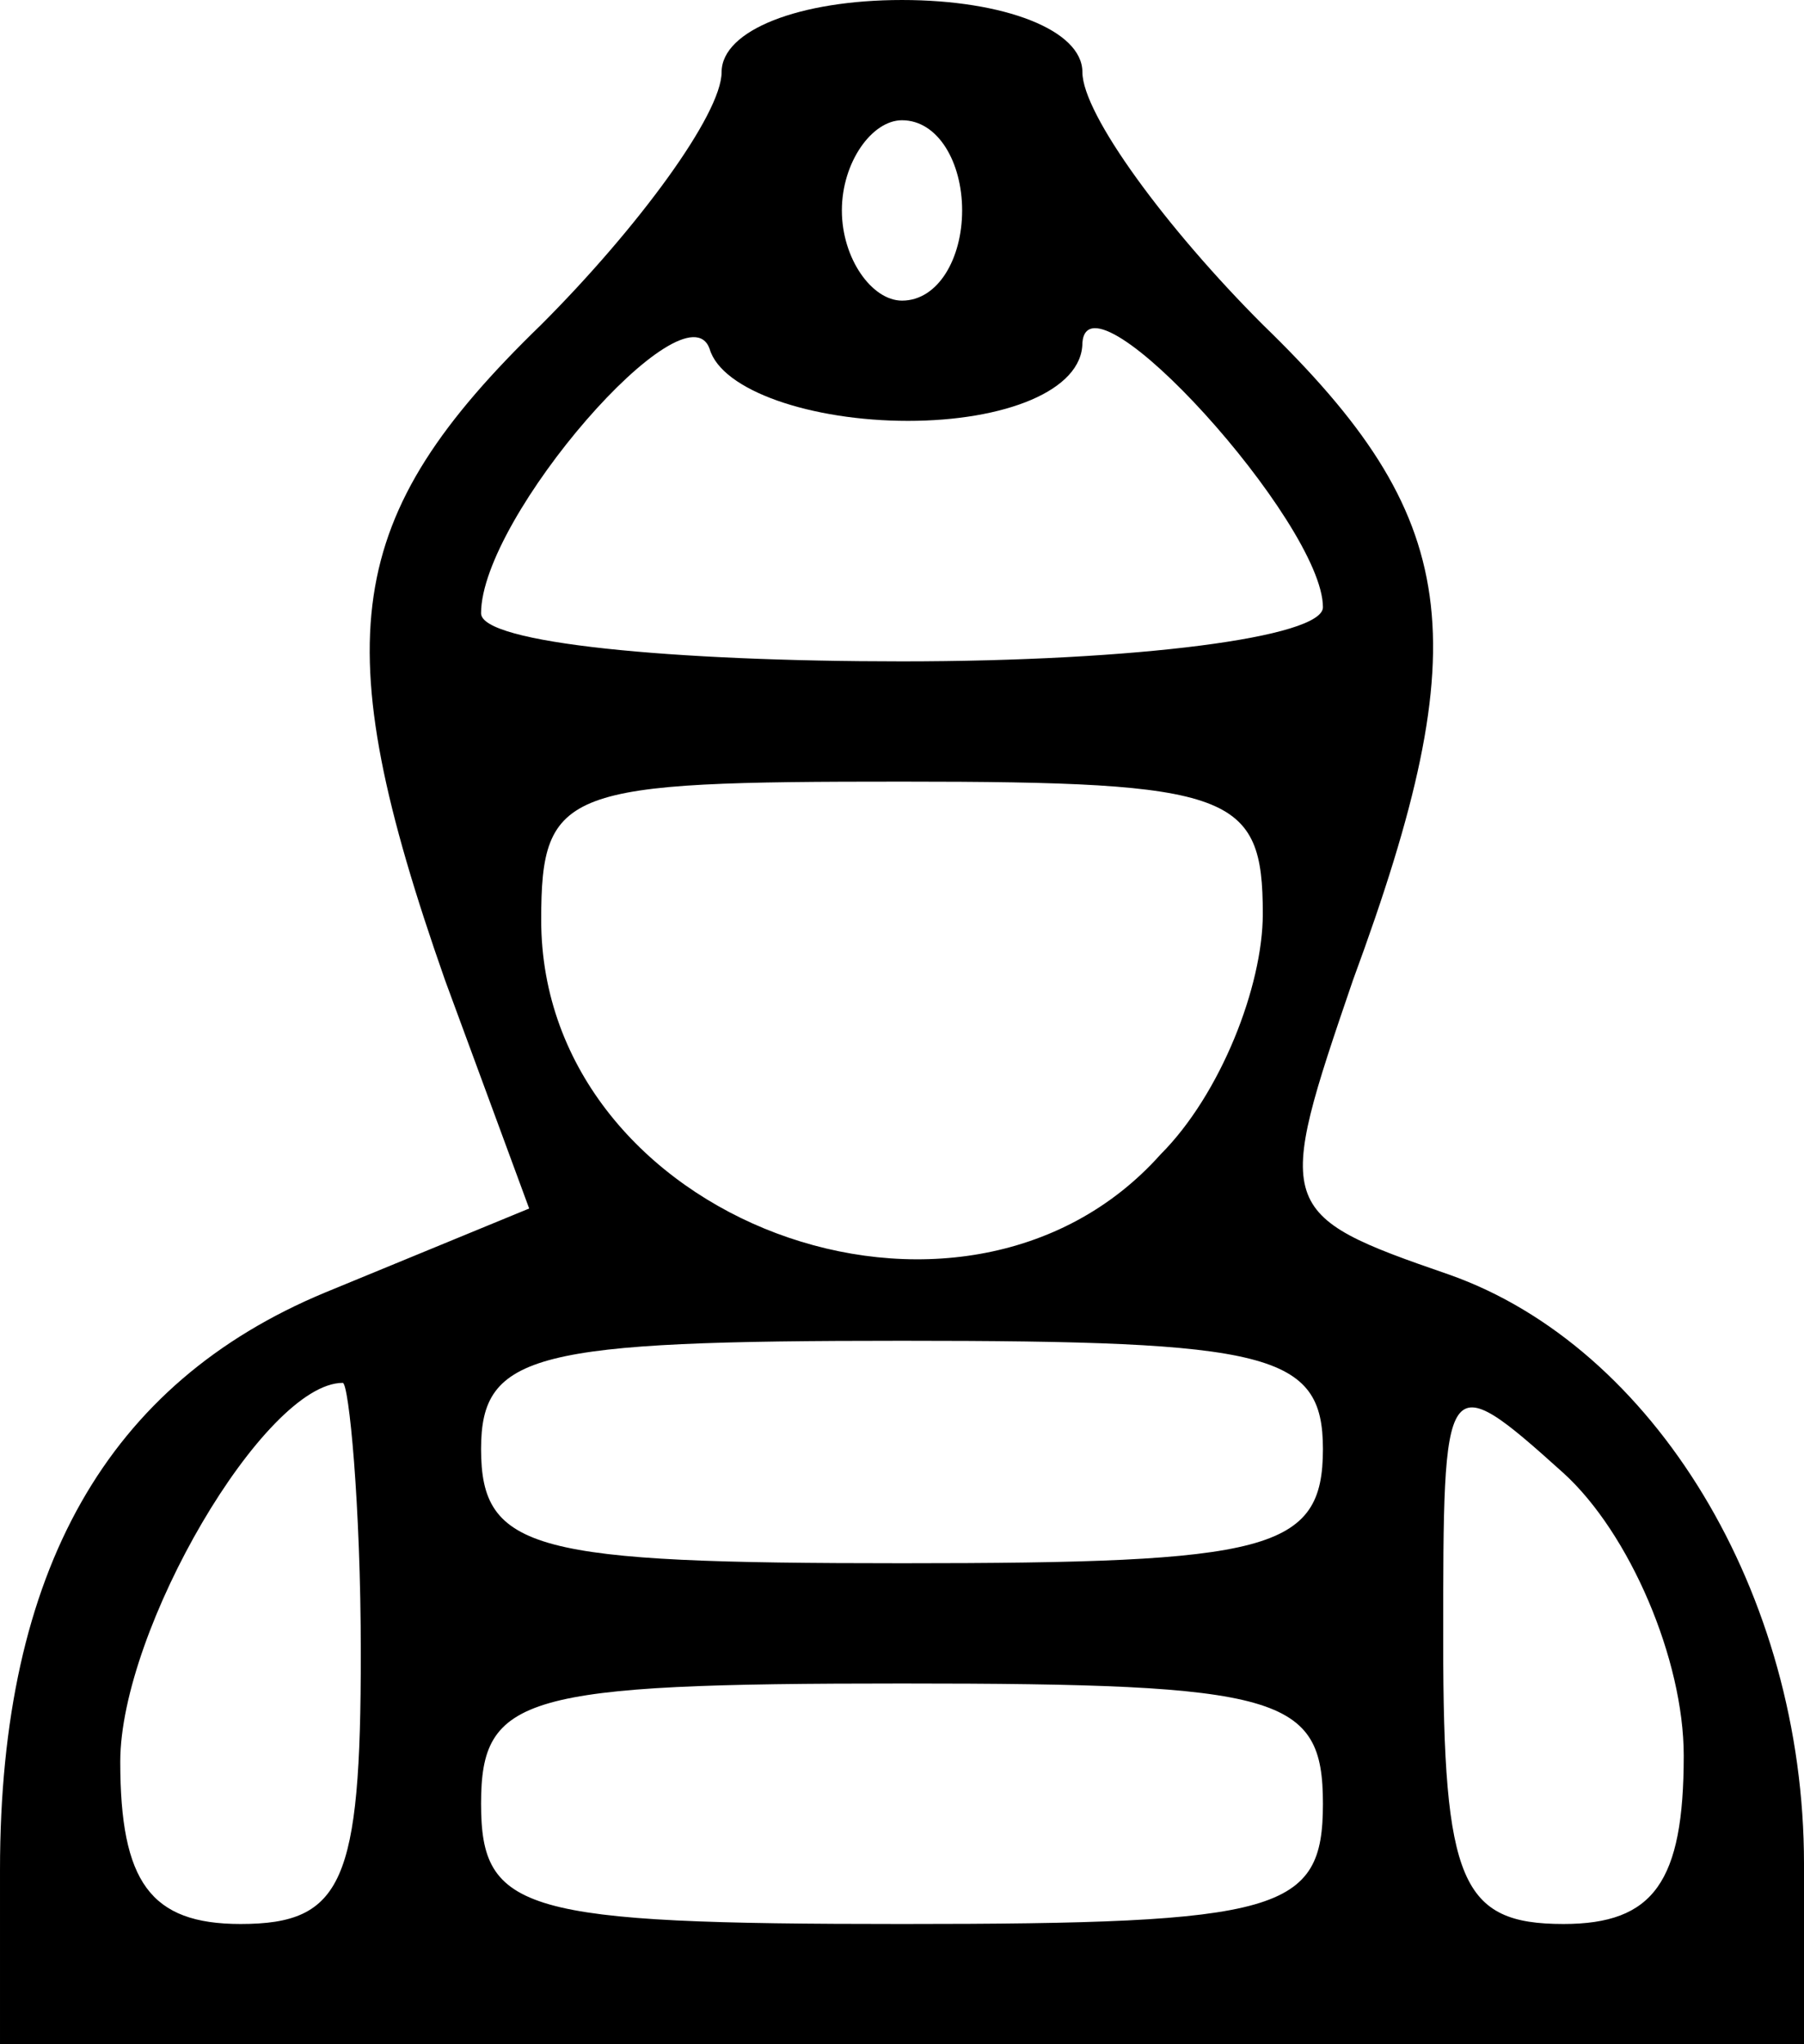 <?xml version="1.0" standalone="no"?>
<!DOCTYPE svg PUBLIC "-//W3C//DTD SVG 20010904//EN"
 "http://www.w3.org/TR/2001/REC-SVG-20010904/DTD/svg10.dtd">
<svg version="1.0" xmlns="http://www.w3.org/2000/svg"
 width="30pt" height="34pt" viewBox="0 0 30 34"
 preserveAspectRatio="xMidYMid meet">

<g transform="translate(0,34) scale(0.1,-0.1)"
fill="#000000" stroke="none">
<path d="M120 328 c0 -7 -14 -26 -30 -42 -33 -32 -36 -52 -16 -109 l14 -38
-34 -14 c-36 -15 -54 -46 -54 -96 l0 -29 150 0 150 0 0 30 c0 45 -25 86 -59
98 -29 10 -29 11 -16 49 21 57 18 77 -15 109 -16 16 -30 35 -30 42 0 7 -13 12
-30 12 -17 0 -30 -5 -30 -12z m40 -23 c0 -8 -4 -15 -10 -15 -5 0 -10 7 -10 15
0 8 5 15 10 15 6 0 10 -7 10 -15z m-9 -35 c16 0 29 5 29 13 1 13 40 -30 40
-44 0 -5 -31 -9 -70 -9 -38 0 -70 3 -70 8 0 16 34 55 38 44 2 -7 17 -12 33
-12z m59 -82 c0 -12 -7 -30 -17 -40 -33 -37 -103 -11 -103 39 0 22 4 23 60 23
55 0 60 -2 60 -22z m10 -89 c0 -17 -9 -19 -70 -19 -61 0 -70 2 -70 19 0 16 9
18 70 18 61 0 70 -2 70 -18z m-160 -34 c0 -38 -3 -45 -20 -45 -15 0 -20 7 -20
27 0 22 24 63 37 63 1 0 3 -20 3 -45z m220 -17 c0 -21 -5 -28 -20 -28 -17 0
-20 7 -20 47 0 45 0 46 20 28 11 -10 20 -31 20 -47z m-60 -8 c0 -18 -7 -20
-70 -20 -63 0 -70 2 -70 20 0 18 7 20 70 20 63 0 70 -2 70 -20z"/>
</g>
</svg>
